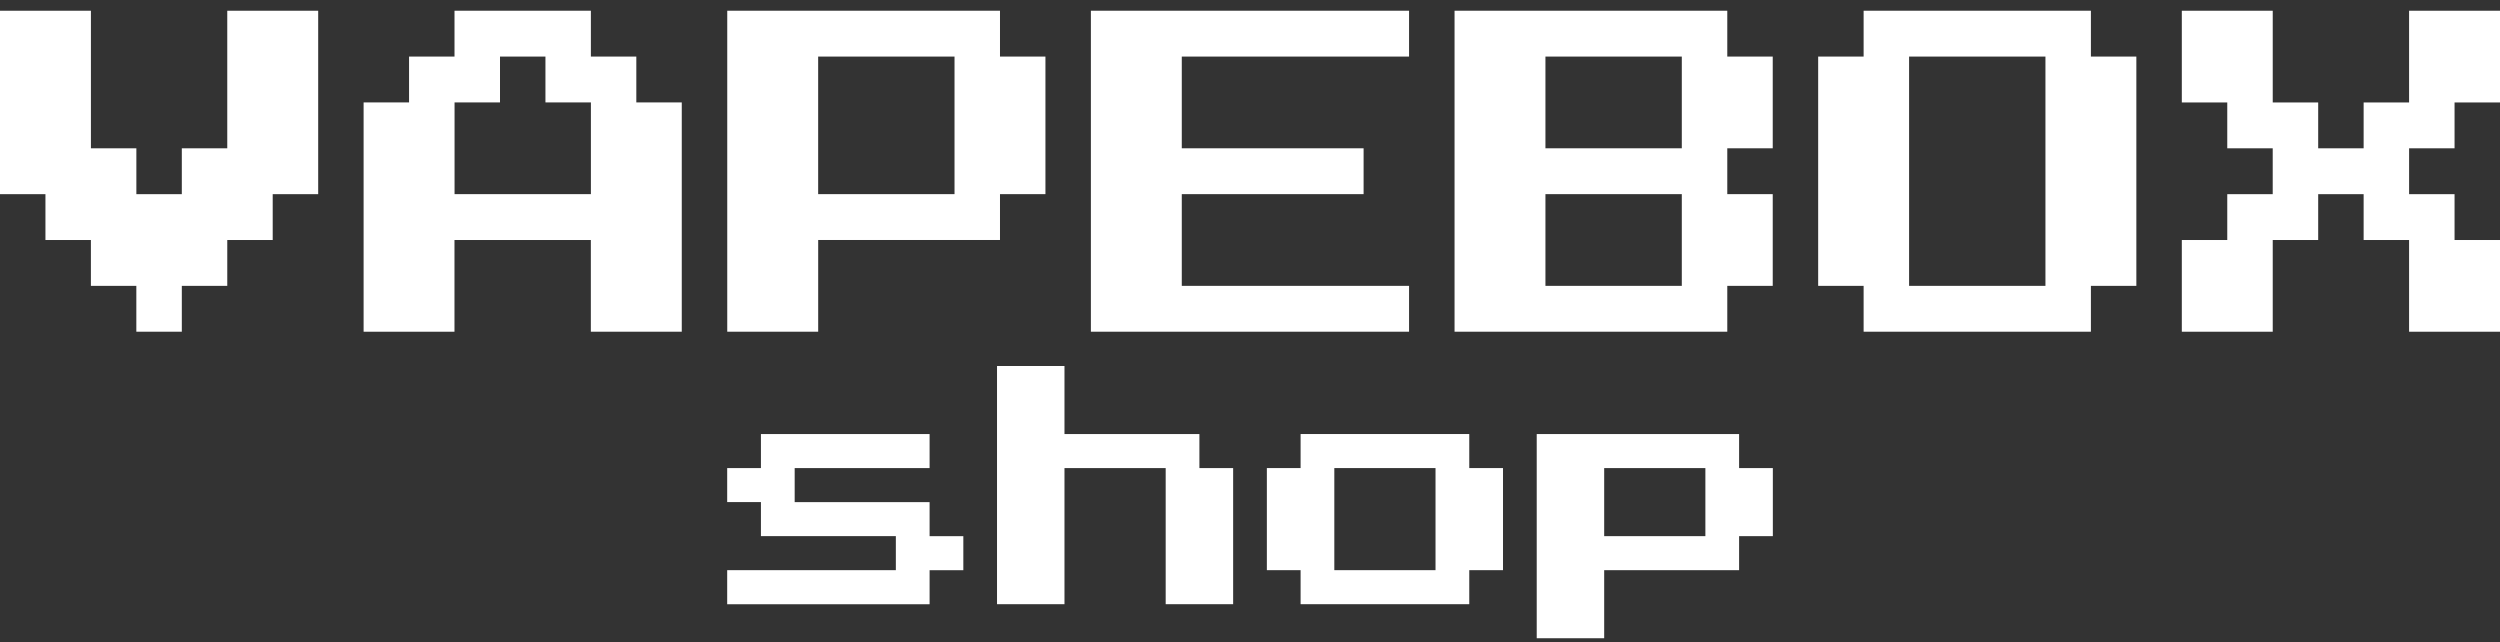 <svg width="183" height="47" viewBox="0 0 183 47" fill="none" xmlns="http://www.w3.org/2000/svg">
<rect x="0" y="0" width="183" height="47" fill="#333333" stroke="none"/>
<path d="M9.98 24.281V20.925H6.654V17.569H3.327V14.213H0V0.786H6.655V10.856H9.982V14.213H13.309V10.856H16.636V0.786H23.291V14.213H19.962V17.569H16.636V20.925H13.309V24.281H9.98Z" fill="white"/>
<path d="M26.616 24.281V7.497H29.943V4.141H33.27V0.785H43.252V4.141H46.579V7.497H49.905V24.281H43.25V17.569H33.268V24.282H26.616V24.281ZM33.272 14.211H43.254V7.497H39.927V4.141H36.6V7.497H33.273V14.211H33.272Z" fill="white"/>
<path d="M53.235 24.281V0.785H73.199V4.141H76.526V14.211H73.199V17.567H59.891V24.281H53.235ZM59.889 14.211H69.871V4.141H59.889V14.211Z" fill="white"/>
<path d="M79.853 24.281V0.785H103.143V4.141H86.506V10.855H99.815V14.211H86.506V20.925H103.143V24.281H79.853Z" fill="white"/>
<path d="M106.473 24.281V0.785H126.437V4.141H129.764V10.855H126.437V14.211H129.764V20.925H126.437V24.281H106.473ZM113.126 10.855H123.108V4.141H113.126V10.855ZM113.126 20.925H123.108V14.211H113.126V20.925Z" fill="white"/>
<path d="M136.417 24.281V20.925H133.09V4.141H136.417V0.785H153.054V4.141H156.381V20.925H153.054V24.281H136.417ZM139.745 20.925H149.727V4.141H139.745V20.925Z" fill="white"/>
<path d="M159.709 24.281V17.569H163.036V14.213H166.363V10.856H163.036V7.5H159.709V0.786H166.364V7.5H169.691V10.856H173.018V7.5H176.345V0.786H183V7.5H179.673V10.856H176.346V14.213H179.673V17.569H183V24.282H176.345V17.569H173.018V14.213H169.691V17.569H166.364V24.282H159.709V24.281Z" fill="white"/>
<path d="M53.23 44.227V41.736H65.576V39.244H55.7V36.752H53.23V34.264H55.7V31.773H68.046V34.264H58.17V36.756H68.046V39.248H70.516V41.739H68.046V44.231H53.23V44.227Z" fill="white"/>
<path d="M72.982 44.227V26.791H77.92V31.773H87.796V34.264H90.266V44.227H85.328V34.264H77.92V44.227H72.982Z" fill="white"/>
<path d="M95.204 44.227V41.736H92.734V34.263H95.204V31.771H107.55V34.263H110.02V41.736H107.55V44.227H95.204ZM97.672 41.736H105.08V34.263H97.672V41.736Z" fill="white"/>
<path d="M112.488 46.717V31.773H127.302V34.264H129.772V39.246H127.302V41.737H117.426V46.719H112.488V46.717ZM117.426 39.246H124.834V34.264H117.426V39.246Z" fill="white"/>
</svg>
